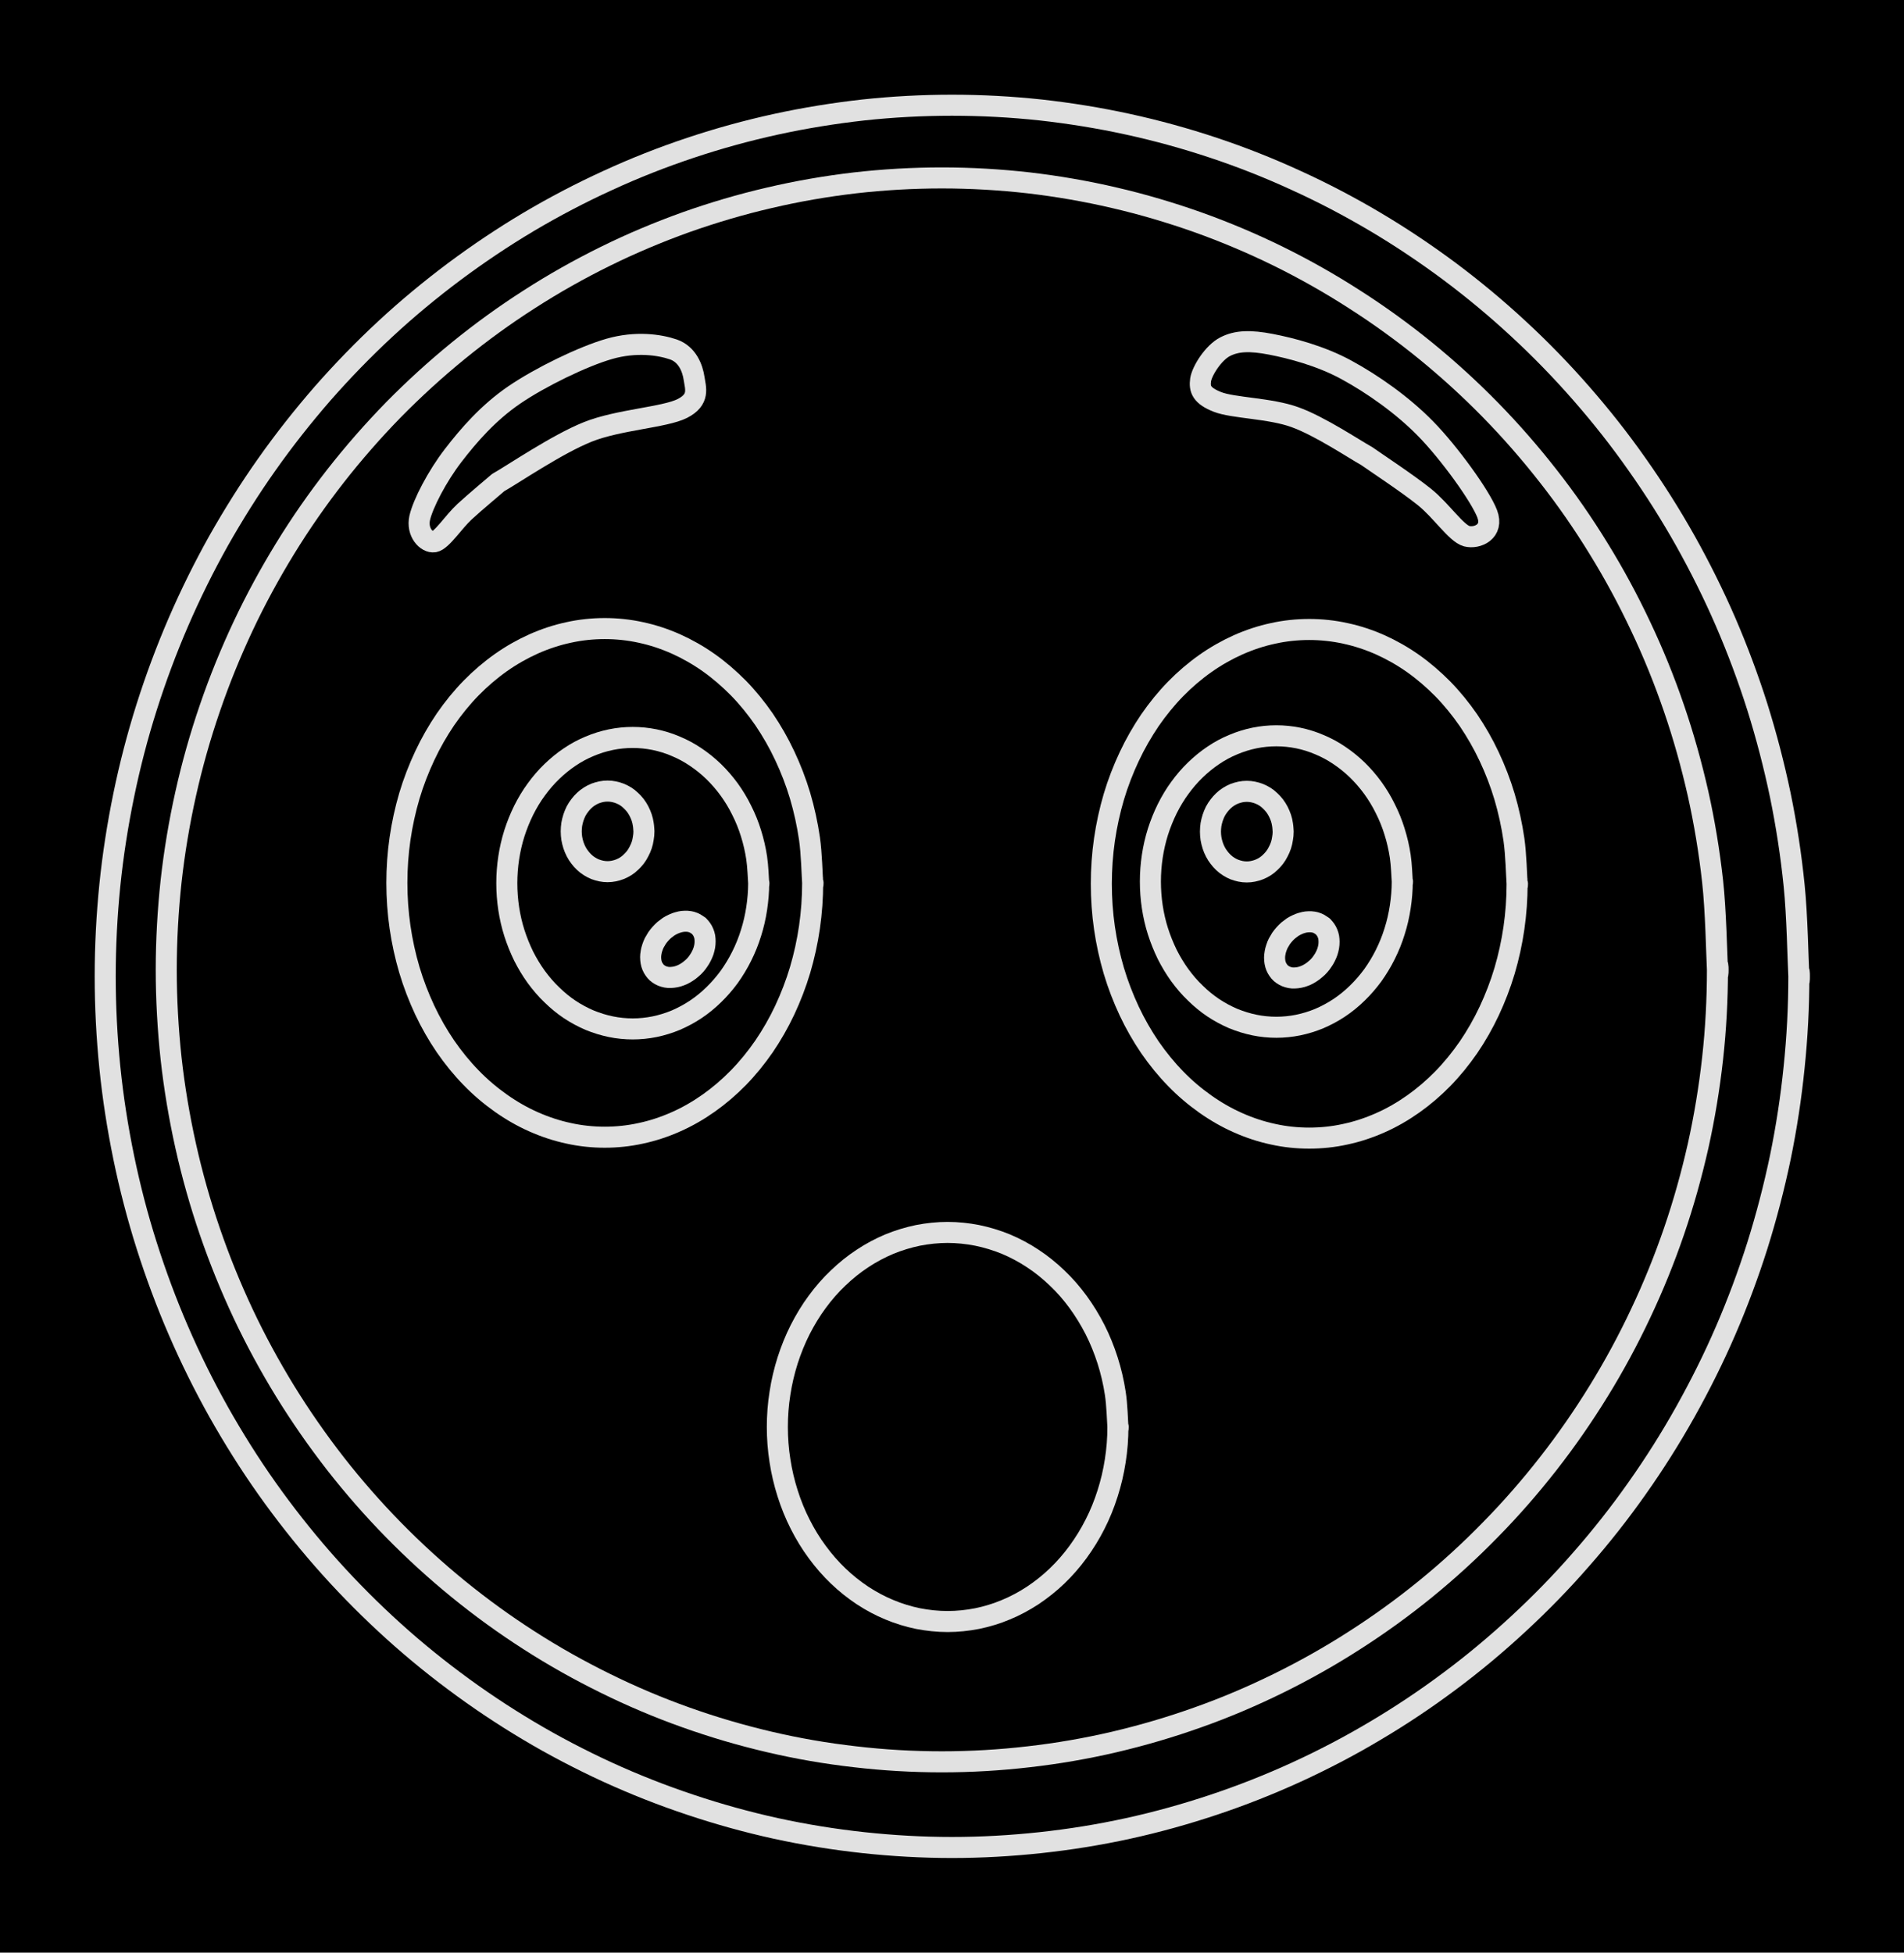 <svg version="1.1" xmlns="http://www.w3.org/2000/svg" viewBox="0 0 180.975 185.575" width="180.975" height="185.575" class="excalidraw-svg"><!-- svg-source:excalidraw --><defs><style class="style-fonts">
      </style></defs><rect x="0" y="0" width="180.975" height="185.575" fill="#000000"></rect><g stroke-linecap="round" transform="translate(15.802 16.909) rotate(0 73.722 75.264)"><path d="M147.44 75.26 C147.44 78.07, 147.29 80.9, 146.98 83.69 C146.67 86.48, 146.21 89.27, 145.6 92.01 C144.98 94.75, 144.22 97.47, 143.31 100.12 C142.4 102.77, 141.34 105.39, 140.14 107.92 C138.95 110.45, 137.61 112.93, 136.14 115.31 C134.68 117.68, 133.08 119.99, 131.36 122.19 C129.64 124.39, 127.8 126.5, 125.85 128.48 C123.91 130.47, 121.84 132.36, 119.69 134.11 C117.54 135.86, 115.27 137.5, 112.94 138.99 C110.61 140.49, 108.19 141.85, 105.71 143.07 C103.23 144.29, 100.67 145.38, 98.07 146.3 C95.47 147.23, 92.81 148.01, 90.13 148.64 C87.44 149.27, 84.71 149.74, 81.98 150.05 C79.24 150.37, 76.47 150.53, 73.72 150.53 C70.97 150.53, 68.2 150.37, 65.47 150.05 C62.73 149.74, 60 149.27, 57.32 148.64 C54.63 148.01, 51.97 147.23, 49.37 146.3 C46.78 145.38, 44.21 144.29, 41.74 143.07 C39.26 141.85, 36.83 140.49, 34.5 138.99 C32.17 137.5, 29.91 135.86, 27.76 134.11 C25.61 132.36, 23.54 130.47, 21.59 128.48 C19.65 126.5, 17.8 124.39, 16.08 122.19 C14.37 119.99, 12.76 117.68, 11.3 115.31 C9.84 112.93, 8.49 110.45, 7.3 107.92 C6.11 105.39, 5.05 102.77, 4.14 100.12 C3.23 97.47, 2.46 94.75, 1.85 92.01 C1.24 89.27, 0.77 86.48, 0.46 83.69 C0.16 80.9, 0 78.07, 0 75.26 C0 72.45, 0.16 69.63, 0.46 66.84 C0.77 64.05, 1.24 61.25, 1.85 58.52 C2.46 55.78, 3.23 53.06, 4.14 50.41 C5.05 47.75, 6.11 45.14, 7.3 42.61 C8.49 40.08, 9.84 37.6, 11.3 35.22 C12.76 32.84, 14.37 30.53, 16.08 28.34 C17.8 26.14, 19.65 24.03, 21.59 22.04 C23.54 20.06, 25.61 18.17, 27.76 16.42 C29.91 14.67, 32.17 13.03, 34.5 11.54 C36.83 10.04, 39.26 8.67, 41.74 7.45 C44.21 6.23, 46.78 5.15, 49.37 4.22 C51.97 3.3, 54.63 2.51, 57.32 1.89 C60 1.26, 62.73 0.79, 65.47 0.47 C68.2 0.16, 70.97 0, 73.72 0 C76.47 0, 79.24 0.16, 81.98 0.47 C84.71 0.79, 87.44 1.26, 90.13 1.89 C92.81 2.51, 95.47 3.3, 98.07 4.22 C100.67 5.15, 103.23 6.23, 105.71 7.45 C108.19 8.67, 110.61 10.04, 112.94 11.54 C115.27 13.03, 117.54 14.67, 119.69 16.42 C121.84 18.17, 123.91 20.06, 125.85 22.04 C127.8 24.03, 129.64 26.14, 131.36 28.34 C133.08 30.53, 134.68 32.84, 136.14 35.22 C137.61 37.6, 138.95 40.08, 140.14 42.61 C141.34 45.14, 142.4 47.75, 143.31 50.41 C144.22 53.06, 144.98 55.78, 145.6 58.52 C146.21 61.25, 146.67 64.05, 146.98 66.84 C147.29 69.63, 147.37 73.86, 147.44 75.26 C147.52 76.67, 147.52 73.86, 147.44 75.26" stroke="#E1E1E1" stroke-width="2" fill="none"></path></g><g stroke-linecap="round" transform="translate(10 10) rotate(0 80.488 82.788)"><path d="M160.98 82.79 C160.98 85.67, 160.83 88.57, 160.53 91.44 C160.24 94.31, 159.8 97.18, 159.22 100 C158.63 102.82, 157.9 105.63, 157.04 108.37 C156.17 111.11, 155.16 113.83, 154.02 116.46 C152.88 119.1, 151.59 121.68, 150.19 124.18 C148.79 126.68, 147.25 129.12, 145.6 131.45 C143.96 133.78, 142.18 136.04, 140.3 138.18 C138.43 140.33, 136.43 142.38, 134.34 144.31 C132.26 146.24, 130.07 148.07, 127.8 149.76 C125.53 151.46, 123.16 153.04, 120.73 154.48 C118.3 155.93, 115.79 157.24, 113.22 158.42 C110.66 159.59, 108.03 160.63, 105.36 161.52 C102.69 162.41, 99.97 163.17, 97.22 163.77 C94.48 164.37, 91.69 164.82, 88.9 165.12 C86.11 165.42, 83.29 165.58, 80.49 165.58 C77.68 165.58, 74.86 165.42, 72.07 165.12 C69.29 164.82, 66.5 164.37, 63.75 163.77 C61.01 163.17, 58.28 162.41, 55.62 161.52 C52.95 160.63, 50.31 159.59, 47.75 158.42 C45.19 157.24, 42.67 155.93, 40.24 154.48 C37.82 153.04, 35.45 151.46, 33.18 149.76 C30.91 148.07, 28.71 146.24, 26.63 144.31 C24.55 142.38, 22.55 140.33, 20.67 138.18 C18.8 136.04, 17.02 133.78, 15.37 131.45 C13.72 129.12, 12.19 126.68, 10.78 124.18 C9.38 121.68, 8.1 119.1, 6.96 116.46 C5.82 113.83, 4.81 111.11, 3.94 108.37 C3.07 105.63, 2.34 102.82, 1.76 100 C1.18 97.18, 0.73 94.31, 0.44 91.44 C0.15 88.57, 0 85.67, 0 82.79 C0 79.9, 0.15 77, 0.44 74.13 C0.73 71.27, 1.18 68.4, 1.76 65.58 C2.34 62.75, 3.07 59.95, 3.94 57.2 C4.81 54.46, 5.82 51.75, 6.96 49.11 C8.1 46.48, 9.38 43.89, 10.78 41.39 C12.19 38.9, 13.72 36.46, 15.37 34.13 C17.02 31.79, 18.8 29.54, 20.67 27.39 C22.55 25.25, 24.55 23.19, 26.63 21.26 C28.71 19.33, 30.91 17.51, 33.18 15.81 C35.45 14.12, 37.82 12.53, 40.24 11.09 C42.67 9.65, 45.19 8.33, 47.75 7.16 C50.31 5.98, 52.95 4.94, 55.62 4.05 C58.28 3.16, 61.01 2.41, 63.75 1.81 C66.5 1.21, 69.29 0.76, 72.07 0.45 C74.86 0.15, 77.68 0, 80.49 0 C83.29 0, 86.11 0.15, 88.9 0.45 C91.69 0.76, 94.48 1.21, 97.22 1.81 C99.97 2.41, 102.69 3.16, 105.36 4.05 C108.03 4.94, 110.66 5.98, 113.22 7.16 C115.79 8.33, 118.3 9.65, 120.73 11.09 C123.16 12.53, 125.53 14.12, 127.8 15.81 C130.07 17.51, 132.26 19.33, 134.34 21.26 C136.43 23.19, 138.43 25.25, 140.3 27.39 C142.18 29.54, 143.96 31.79, 145.6 34.13 C147.25 36.46, 148.79 38.9, 150.19 41.39 C151.59 43.89, 152.88 46.48, 154.02 49.11 C155.16 51.75, 156.17 54.46, 157.04 57.2 C157.9 59.95, 158.63 62.75, 159.22 65.58 C159.8 68.4, 160.24 71.27, 160.53 74.13 C160.83 77, 160.9 81.35, 160.98 82.79 C161.05 84.23, 161.05 81.35, 160.98 82.79" stroke="#E1E1E1" stroke-width="2" fill="none"></path></g><g stroke-linecap="round" transform="translate(37.722 59.737) rotate(0 19.76 24.171)"><path d="M39.52 24.17 C39.52 25.57, 39.42 26.99, 39.22 28.37 C39.02 29.75, 38.72 31.12, 38.33 32.44 C37.94 33.75, 37.44 35.04, 36.87 36.26 C36.3 37.47, 35.63 38.64, 34.9 39.71 C34.16 40.78, 33.34 41.79, 32.46 42.69 C31.58 43.59, 30.63 44.4, 29.64 45.1 C28.65 45.8, 27.59 46.41, 26.52 46.88 C25.44 47.36, 24.32 47.73, 23.19 47.97 C22.06 48.22, 20.9 48.34, 19.76 48.34 C18.62 48.34, 17.45 48.22, 16.33 47.97 C15.2 47.73, 14.08 47.36, 13 46.88 C11.93 46.41, 10.87 45.8, 9.88 45.1 C8.89 44.4, 7.93 43.59, 7.06 42.69 C6.18 41.79, 5.36 40.78, 4.62 39.71 C3.89 38.64, 3.22 37.47, 2.65 36.26 C2.08 35.04, 1.58 33.75, 1.19 32.44 C0.8 31.12, 0.5 29.75, 0.3 28.37 C0.1 26.99, 0 25.57, 0 24.17 C0 22.77, 0.1 21.35, 0.3 19.97 C0.5 18.6, 0.8 17.22, 1.19 15.9 C1.58 14.59, 2.08 13.3, 2.65 12.09 C3.22 10.87, 3.89 9.71, 4.62 8.63 C5.36 7.56, 6.18 6.55, 7.06 5.65 C7.93 4.76, 8.89 3.94, 9.88 3.24 C10.87 2.54, 11.93 1.94, 13 1.46 C14.08 0.98, 15.2 0.61, 16.33 0.37 C17.45 0.12, 18.62 0, 19.76 0 C20.9 0, 22.06 0.12, 23.19 0.37 C24.32 0.61, 25.44 0.98, 26.52 1.46 C27.59 1.94, 28.65 2.54, 29.64 3.24 C30.63 3.94, 31.58 4.76, 32.46 5.65 C33.34 6.55, 34.16 7.56, 34.9 8.63 C35.63 9.71, 36.3 10.87, 36.87 12.09 C37.44 13.3, 37.94 14.59, 38.33 15.9 C38.72 17.22, 39.02 18.6, 39.22 19.97 C39.42 21.35, 39.47 23.47, 39.52 24.17 C39.57 24.87, 39.57 23.47, 39.52 24.17" stroke="#E1E1E1" stroke-width="2" fill="none"></path></g><g stroke-linecap="round" transform="translate(104.68 59.824) rotate(0 19.76 24.171)"><path d="M39.52 24.17 C39.52 25.57, 39.42 26.99, 39.22 28.37 C39.02 29.75, 38.72 31.12, 38.33 32.44 C37.94 33.75, 37.44 35.04, 36.87 36.26 C36.3 37.47, 35.63 38.64, 34.9 39.71 C34.16 40.78, 33.34 41.79, 32.46 42.69 C31.58 43.59, 30.63 44.4, 29.64 45.1 C28.65 45.8, 27.59 46.41, 26.52 46.88 C25.44 47.36, 24.32 47.73, 23.19 47.97 C22.06 48.22, 20.9 48.34, 19.76 48.34 C18.62 48.34, 17.45 48.22, 16.33 47.97 C15.2 47.73, 14.08 47.36, 13 46.88 C11.93 46.41, 10.87 45.8, 9.88 45.1 C8.89 44.4, 7.93 43.59, 7.06 42.69 C6.18 41.79, 5.36 40.78, 4.62 39.71 C3.89 38.64, 3.22 37.47, 2.65 36.26 C2.08 35.04, 1.58 33.75, 1.19 32.44 C0.8 31.12, 0.5 29.75, 0.3 28.37 C0.1 26.99, 0 25.57, 0 24.17 C0 22.77, 0.1 21.35, 0.3 19.97 C0.5 18.6, 0.8 17.22, 1.19 15.9 C1.58 14.59, 2.08 13.3, 2.65 12.09 C3.22 10.87, 3.89 9.71, 4.62 8.63 C5.36 7.56, 6.18 6.55, 7.06 5.65 C7.93 4.76, 8.89 3.94, 9.88 3.24 C10.87 2.54, 11.93 1.94, 13 1.46 C14.08 0.98, 15.2 0.61, 16.33 0.37 C17.45 0.12, 18.62 0, 19.76 0 C20.9 0, 22.06 0.12, 23.19 0.37 C24.32 0.61, 25.44 0.98, 26.52 1.46 C27.59 1.94, 28.65 2.54, 29.64 3.24 C30.63 3.94, 31.58 4.76, 32.46 5.65 C33.34 6.55, 34.16 7.56, 34.9 8.63 C35.63 9.71, 36.3 10.87, 36.87 12.09 C37.44 13.3, 37.94 14.59, 38.33 15.9 C38.72 17.22, 39.02 18.6, 39.22 19.97 C39.42 21.35, 39.47 23.47, 39.52 24.17 C39.57 24.87, 39.57 23.47, 39.52 24.17" stroke="#E1E1E1" stroke-width="2" fill="none"></path></g><g stroke-linecap="round" transform="translate(109.345 69.928) rotate(0 11.968 13.852)"><path d="M23.94 13.85 C23.94 14.65, 23.87 15.47, 23.75 16.26 C23.63 17.05, 23.45 17.84, 23.21 18.59 C22.98 19.34, 22.68 20.08, 22.33 20.78 C21.99 21.47, 21.58 22.14, 21.14 22.76 C20.69 23.37, 20.19 23.95, 19.66 24.46 C19.13 24.98, 18.55 25.45, 17.95 25.85 C17.35 26.25, 16.71 26.59, 16.06 26.87 C15.41 27.14, 14.73 27.35, 14.05 27.49 C13.36 27.63, 12.66 27.7, 11.97 27.7 C11.28 27.7, 10.57 27.63, 9.89 27.49 C9.21 27.35, 8.53 27.14, 7.87 26.87 C7.22 26.59, 6.58 26.25, 5.98 25.85 C5.38 25.45, 4.81 24.98, 4.28 24.46 C3.74 23.95, 3.25 23.37, 2.8 22.76 C2.35 22.14, 1.95 21.47, 1.6 20.78 C1.26 20.08, 0.96 19.34, 0.72 18.59 C0.48 17.84, 0.3 17.05, 0.18 16.26 C0.06 15.47, 0 14.65, 0 13.85 C0 13.05, 0.06 12.24, 0.18 11.45 C0.3 10.66, 0.48 9.87, 0.72 9.11 C0.96 8.36, 1.26 7.62, 1.6 6.93 C1.95 6.23, 2.35 5.56, 2.8 4.95 C3.25 4.33, 3.74 3.76, 4.28 3.24 C4.81 2.73, 5.38 2.26, 5.98 1.86 C6.58 1.45, 7.22 1.11, 7.87 0.84 C8.53 0.56, 9.21 0.35, 9.89 0.21 C10.57 0.07, 11.28 0, 11.97 0 C12.66 0, 13.36 0.07, 14.05 0.21 C14.73 0.35, 15.41 0.56, 16.06 0.84 C16.71 1.11, 17.35 1.45, 17.95 1.86 C18.55 2.26, 19.13 2.73, 19.66 3.24 C20.19 3.76, 20.69 4.33, 21.14 4.95 C21.58 5.56, 21.99 6.23, 22.33 6.93 C22.68 7.62, 22.98 8.36, 23.21 9.11 C23.45 9.87, 23.63 10.66, 23.75 11.45 C23.87 12.24, 23.91 13.45, 23.94 13.85 C23.97 14.25, 23.97 13.45, 23.94 13.85" stroke="#E1E1E1" stroke-width="2" fill="none"></path></g><g stroke-linecap="round" transform="translate(48.172 70.085) rotate(0 11.968 13.852)"><path d="M23.94 13.85 C23.94 14.65, 23.87 15.47, 23.75 16.26 C23.63 17.05, 23.45 17.84, 23.21 18.59 C22.98 19.34, 22.68 20.08, 22.33 20.78 C21.99 21.47, 21.58 22.14, 21.14 22.76 C20.69 23.37, 20.19 23.95, 19.66 24.46 C19.13 24.98, 18.55 25.45, 17.95 25.85 C17.35 26.25, 16.71 26.59, 16.06 26.87 C15.41 27.14, 14.73 27.35, 14.05 27.49 C13.36 27.63, 12.66 27.7, 11.97 27.7 C11.28 27.7, 10.57 27.63, 9.89 27.49 C9.21 27.35, 8.53 27.14, 7.87 26.87 C7.22 26.59, 6.58 26.25, 5.98 25.85 C5.38 25.45, 4.81 24.98, 4.28 24.46 C3.74 23.95, 3.25 23.37, 2.8 22.76 C2.35 22.14, 1.95 21.47, 1.6 20.78 C1.26 20.08, 0.96 19.34, 0.72 18.59 C0.48 17.84, 0.3 17.05, 0.18 16.26 C0.06 15.47, 0 14.65, 0 13.85 C0 13.05, 0.06 12.24, 0.18 11.45 C0.3 10.66, 0.48 9.87, 0.72 9.11 C0.96 8.36, 1.26 7.62, 1.6 6.93 C1.95 6.23, 2.35 5.56, 2.8 4.95 C3.25 4.33, 3.74 3.76, 4.28 3.24 C4.81 2.73, 5.38 2.26, 5.98 1.86 C6.58 1.45, 7.22 1.11, 7.87 0.84 C8.53 0.56, 9.21 0.35, 9.89 0.21 C10.57 0.07, 11.28 0, 11.97 0 C12.66 0, 13.36 0.07, 14.05 0.21 C14.73 0.35, 15.41 0.56, 16.06 0.84 C16.71 1.11, 17.35 1.45, 17.95 1.86 C18.55 2.26, 19.13 2.73, 19.66 3.24 C20.19 3.76, 20.69 4.33, 21.14 4.95 C21.58 5.56, 21.99 6.23, 22.33 6.93 C22.68 7.62, 22.98 8.36, 23.21 9.11 C23.45 9.87, 23.63 10.66, 23.75 11.45 C23.87 12.24, 23.91 13.45, 23.94 13.85 C23.97 14.25, 23.97 13.45, 23.94 13.85" stroke="#E1E1E1" stroke-width="2" fill="none"></path></g><g stroke-linecap="round" transform="translate(54.295 75.181) rotate(0 3.453 3.83)"><path d="M6.91 3.83 C6.91 4.05, 6.89 4.28, 6.85 4.49 C6.82 4.71, 6.77 4.93, 6.7 5.14 C6.63 5.35, 6.54 5.55, 6.44 5.74 C6.34 5.94, 6.23 6.12, 6.1 6.29 C5.97 6.46, 5.82 6.62, 5.67 6.76 C5.52 6.91, 5.35 7.04, 5.18 7.15 C5.01 7.26, 4.82 7.35, 4.63 7.43 C4.45 7.5, 4.25 7.56, 4.05 7.6 C3.86 7.64, 3.65 7.66, 3.45 7.66 C3.25 7.66, 3.05 7.64, 2.85 7.6 C2.66 7.56, 2.46 7.5, 2.27 7.43 C2.08 7.35, 1.9 7.26, 1.73 7.15 C1.55 7.04, 1.39 6.91, 1.23 6.76 C1.08 6.62, 0.94 6.46, 0.81 6.29 C0.68 6.12, 0.56 5.94, 0.46 5.74 C0.36 5.55, 0.28 5.35, 0.21 5.14 C0.14 4.93, 0.09 4.71, 0.05 4.49 C0.02 4.28, 0 4.05, 0 3.83 C0 3.61, 0.02 3.38, 0.05 3.16 C0.09 2.95, 0.14 2.73, 0.21 2.52 C0.28 2.31, 0.36 2.11, 0.46 1.91 C0.56 1.72, 0.68 1.54, 0.81 1.37 C0.94 1.2, 1.08 1.04, 1.23 0.9 C1.39 0.75, 1.55 0.62, 1.73 0.51 C1.9 0.4, 2.08 0.31, 2.27 0.23 C2.46 0.16, 2.66 0.1, 2.85 0.06 C3.05 0.02, 3.25 0, 3.45 0 C3.65 0, 3.86 0.02, 4.05 0.06 C4.25 0.1, 4.45 0.16, 4.63 0.23 C4.82 0.31, 5.01 0.4, 5.18 0.51 C5.35 0.62, 5.52 0.75, 5.67 0.9 C5.82 1.04, 5.97 1.2, 6.1 1.37 C6.23 1.54, 6.34 1.72, 6.44 1.91 C6.54 2.11, 6.63 2.31, 6.7 2.52 C6.77 2.73, 6.82 2.95, 6.85 3.16 C6.89 3.38, 6.9 3.72, 6.91 3.83 C6.91 3.94, 6.91 3.72, 6.91 3.83" stroke="#E1E1E1" stroke-width="2" fill="none"></path></g><g stroke-linecap="round" transform="translate(61.449 88.001) rotate(311.8 2.985 2.224)"><path d="M5.97 2.22 C5.97 2.35, 5.95 2.48, 5.92 2.61 C5.89 2.74, 5.85 2.86, 5.79 2.98 C5.73 3.11, 5.66 3.22, 5.57 3.34 C5.48 3.45, 5.38 3.55, 5.27 3.65 C5.16 3.75, 5.04 3.84, 4.9 3.93 C4.77 4.01, 4.63 4.08, 4.48 4.15 C4.33 4.21, 4.17 4.27, 4.01 4.31 C3.84 4.36, 3.67 4.39, 3.5 4.41 C3.33 4.44, 3.16 4.45, 2.98 4.45 C2.81 4.45, 2.64 4.44, 2.47 4.41 C2.3 4.39, 2.13 4.36, 1.96 4.31 C1.8 4.27, 1.64 4.21, 1.49 4.15 C1.34 4.08, 1.2 4.01, 1.07 3.93 C0.93 3.84, 0.81 3.75, 0.7 3.65 C0.59 3.55, 0.49 3.45, 0.4 3.34 C0.31 3.22, 0.24 3.11, 0.18 2.98 C0.12 2.86, 0.08 2.74, 0.05 2.61 C0.02 2.48, 0 2.35, 0 2.22 C0 2.09, 0.02 1.96, 0.05 1.84 C0.08 1.71, 0.12 1.58, 0.18 1.46 C0.24 1.34, 0.31 1.22, 0.4 1.11 C0.49 1, 0.59 0.89, 0.7 0.79 C0.81 0.7, 0.93 0.6, 1.07 0.52 C1.2 0.44, 1.34 0.36, 1.49 0.3 C1.64 0.23, 1.8 0.18, 1.96 0.13 C2.13 0.09, 2.3 0.06, 2.47 0.03 C2.64 0.01, 2.81 0, 2.98 0 C3.16 0, 3.33 0.01, 3.5 0.03 C3.67 0.06, 3.84 0.09, 4.01 0.13 C4.17 0.18, 4.33 0.23, 4.48 0.3 C4.63 0.36, 4.77 0.44, 4.9 0.52 C5.04 0.6, 5.16 0.7, 5.27 0.79 C5.38 0.89, 5.48 1, 5.57 1.11 C5.66 1.22, 5.73 1.34, 5.79 1.46 C5.85 1.58, 5.89 1.71, 5.92 1.84 C5.95 1.96, 5.96 2.16, 5.97 2.22 C5.98 2.29, 5.98 2.16, 5.97 2.22" stroke="#E1E1E1" stroke-width="2" fill="none"></path></g><g stroke-linecap="round" transform="translate(115.054 75.206) rotate(0 3.453 3.83)"><path d="M6.91 3.83 C6.91 4.05, 6.89 4.28, 6.85 4.49 C6.82 4.71, 6.77 4.93, 6.7 5.14 C6.63 5.35, 6.54 5.55, 6.44 5.74 C6.34 5.94, 6.23 6.12, 6.1 6.29 C5.97 6.46, 5.82 6.62, 5.67 6.76 C5.52 6.91, 5.35 7.04, 5.18 7.15 C5.01 7.26, 4.82 7.35, 4.63 7.43 C4.45 7.5, 4.25 7.56, 4.05 7.6 C3.86 7.64, 3.65 7.66, 3.45 7.66 C3.25 7.66, 3.05 7.64, 2.85 7.6 C2.66 7.56, 2.46 7.5, 2.27 7.43 C2.08 7.35, 1.9 7.26, 1.73 7.15 C1.55 7.04, 1.39 6.91, 1.23 6.76 C1.08 6.62, 0.94 6.46, 0.81 6.29 C0.68 6.12, 0.56 5.94, 0.46 5.74 C0.36 5.55, 0.28 5.35, 0.21 5.14 C0.14 4.93, 0.09 4.71, 0.05 4.49 C0.02 4.28, 0 4.05, 0 3.83 C0 3.61, 0.02 3.38, 0.05 3.16 C0.09 2.95, 0.14 2.73, 0.21 2.52 C0.28 2.31, 0.36 2.11, 0.46 1.91 C0.56 1.72, 0.68 1.54, 0.81 1.37 C0.94 1.2, 1.08 1.04, 1.23 0.9 C1.39 0.75, 1.55 0.62, 1.73 0.51 C1.9 0.4, 2.08 0.31, 2.27 0.23 C2.46 0.16, 2.66 0.1, 2.85 0.06 C3.05 0.02, 3.25 0, 3.45 0 C3.65 0, 3.86 0.02, 4.05 0.06 C4.25 0.1, 4.45 0.16, 4.63 0.23 C4.82 0.31, 5.01 0.4, 5.18 0.51 C5.35 0.62, 5.52 0.75, 5.67 0.9 C5.82 1.04, 5.97 1.2, 6.1 1.37 C6.23 1.54, 6.34 1.72, 6.44 1.91 C6.54 2.11, 6.63 2.31, 6.7 2.52 C6.77 2.73, 6.82 2.95, 6.85 3.16 C6.89 3.38, 6.9 3.72, 6.91 3.83 C6.91 3.94, 6.91 3.72, 6.91 3.83" stroke="#E1E1E1" stroke-width="2" fill="none"></path></g><g stroke-linecap="round" transform="translate(120.755 88.049) rotate(311.8 2.985 2.224)"><path d="M5.97 2.22 C5.97 2.35, 5.95 2.48, 5.92 2.61 C5.89 2.74, 5.85 2.86, 5.79 2.98 C5.73 3.11, 5.66 3.22, 5.57 3.34 C5.48 3.45, 5.38 3.55, 5.27 3.65 C5.16 3.75, 5.04 3.84, 4.9 3.93 C4.77 4.01, 4.63 4.08, 4.48 4.15 C4.33 4.21, 4.17 4.27, 4.01 4.31 C3.84 4.36, 3.67 4.39, 3.5 4.41 C3.33 4.44, 3.16 4.45, 2.98 4.45 C2.81 4.45, 2.64 4.44, 2.47 4.41 C2.3 4.39, 2.13 4.36, 1.96 4.31 C1.8 4.27, 1.64 4.21, 1.49 4.15 C1.34 4.08, 1.2 4.01, 1.07 3.93 C0.93 3.84, 0.81 3.75, 0.7 3.65 C0.59 3.55, 0.49 3.45, 0.4 3.34 C0.31 3.22, 0.24 3.11, 0.18 2.98 C0.12 2.86, 0.08 2.74, 0.05 2.61 C0.02 2.48, 0 2.35, 0 2.22 C0 2.09, 0.02 1.96, 0.05 1.84 C0.08 1.71, 0.12 1.58, 0.18 1.46 C0.24 1.34, 0.31 1.22, 0.4 1.11 C0.49 1, 0.59 0.89, 0.7 0.79 C0.81 0.7, 0.93 0.6, 1.07 0.52 C1.2 0.44, 1.34 0.36, 1.49 0.3 C1.64 0.23, 1.8 0.18, 1.96 0.13 C2.13 0.09, 2.3 0.06, 2.47 0.03 C2.64 0.01, 2.81 0, 2.98 0 C3.16 0, 3.33 0.01, 3.5 0.03 C3.67 0.06, 3.84 0.09, 4.01 0.13 C4.17 0.18, 4.33 0.23, 4.48 0.3 C4.63 0.36, 4.77 0.44, 4.9 0.52 C5.04 0.6, 5.16 0.7, 5.27 0.79 C5.38 0.89, 5.48 1, 5.57 1.11 C5.66 1.22, 5.73 1.34, 5.79 1.46 C5.85 1.58, 5.89 1.71, 5.92 1.84 C5.95 1.96, 5.96 2.16, 5.97 2.22 C5.98 2.29, 5.98 2.16, 5.97 2.22" stroke="#E1E1E1" stroke-width="2" fill="none"></path></g><g stroke-linecap="round"><g transform="translate(129.896 43.337) rotate(0 -2.158 -1.504)"><path d="M0 0 C0.92 0.65, 3.91 2.62, 5.49 3.89 C7.08 5.16, 8.52 7.35, 9.51 7.62 C10.51 7.88, 12.11 7.19, 11.46 5.49 C10.81 3.79, 7.85 -0.3, 5.62 -2.58 C3.39 -4.86, 0.55 -6.84, -1.91 -8.18 C-4.36 -9.52, -7.19 -10.25, -9.11 -10.62 C-11.04 -10.99, -12.33 -10.96, -13.44 -10.39 C-14.55 -9.83, -15.65 -8.1, -15.78 -7.23 C-15.9 -6.35, -15.68 -5.73, -14.18 -5.14 C-12.69 -4.55, -9.17 -4.55, -6.81 -3.69 C-4.44 -2.84, -1.13 -0.62, 0 0 M0 0 C0.92 0.65, 3.91 2.62, 5.49 3.89 C7.08 5.16, 8.52 7.35, 9.51 7.62 C10.51 7.88, 12.11 7.19, 11.46 5.49 C10.81 3.79, 7.85 -0.3, 5.62 -2.58 C3.39 -4.86, 0.55 -6.84, -1.91 -8.18 C-4.36 -9.52, -7.19 -10.25, -9.11 -10.62 C-11.04 -10.99, -12.33 -10.96, -13.44 -10.39 C-14.55 -9.83, -15.65 -8.1, -15.78 -7.23 C-15.9 -6.35, -15.68 -5.73, -14.18 -5.14 C-12.69 -4.55, -9.17 -4.55, -6.81 -3.69 C-4.44 -2.84, -1.13 -0.62, 0 0" stroke="#E1E1E1" stroke-width="2" fill="none"></path></g></g><mask></mask><g stroke-linecap="round"><g transform="translate(47.353 45.863) rotate(0 5.582 -3.542)"><path d="M0 0 C1.42 -0.8, 5.58 -3.64, 8.5 -4.81 C11.41 -5.98, 15.81 -6.19, 17.5 -7.04 C19.18 -7.89, 18.76 -8.97, 18.62 -9.9 C18.48 -10.84, 18 -12.18, 16.66 -12.65 C15.32 -13.11, 13.09 -13.43, 10.57 -12.71 C8.05 -11.99, 4.01 -10.02, 1.53 -8.33 C-0.94 -6.64, -2.79 -4.51, -4.29 -2.56 C-5.79 -0.61, -7.15 2, -7.46 3.36 C-7.76 4.73, -6.8 5.73, -6.09 5.63 C-5.39 5.53, -4.22 3.71, -3.21 2.78 C-2.19 1.84, -0.53 0.46, 0 0 M0 0 C1.42 -0.8, 5.58 -3.64, 8.5 -4.81 C11.41 -5.98, 15.81 -6.19, 17.5 -7.04 C19.18 -7.89, 18.76 -8.97, 18.62 -9.9 C18.48 -10.84, 18 -12.18, 16.66 -12.65 C15.32 -13.11, 13.09 -13.43, 10.57 -12.71 C8.05 -11.99, 4.01 -10.02, 1.53 -8.33 C-0.94 -6.64, -2.79 -4.51, -4.29 -2.56 C-5.79 -0.61, -7.15 2, -7.46 3.36 C-7.76 4.73, -6.8 5.73, -6.09 5.63 C-5.39 5.53, -4.22 3.71, -3.21 2.78 C-2.19 1.84, -0.53 0.46, 0 0" stroke="#E1E1E1" stroke-width="2" fill="none"></path></g></g><mask></mask><g stroke-linecap="round" transform="translate(73.886 117.126) rotate(0 16.184 18.488)"><path d="M32.37 18.49 C32.37 19.56, 32.29 20.64, 32.12 21.7 C31.96 22.75, 31.71 23.81, 31.39 24.81 C31.07 25.82, 30.67 26.81, 30.2 27.73 C29.73 28.66, 29.18 29.55, 28.58 30.37 C27.98 31.19, 27.31 31.96, 26.59 32.65 C25.87 33.34, 25.09 33.96, 24.28 34.5 C23.47 35.03, 22.6 35.5, 21.72 35.86 C20.84 36.23, 19.92 36.51, 18.99 36.7 C18.07 36.88, 17.12 36.98, 16.18 36.98 C15.25 36.98, 14.3 36.88, 13.37 36.7 C12.45 36.51, 11.53 36.23, 10.65 35.86 C9.77 35.5, 8.9 35.03, 8.09 34.5 C7.28 33.96, 6.5 33.34, 5.78 32.65 C5.06 31.96, 4.39 31.19, 3.79 30.37 C3.18 29.55, 2.64 28.66, 2.17 27.73 C1.7 26.81, 1.3 25.82, 0.98 24.81 C0.66 23.81, 0.41 22.75, 0.25 21.7 C0.08 20.64, 0 19.56, 0 18.49 C0 17.42, 0.08 16.33, 0.25 15.28 C0.41 14.22, 0.66 13.17, 0.98 12.16 C1.3 11.16, 1.7 10.17, 2.17 9.24 C2.64 8.32, 3.18 7.42, 3.79 6.6 C4.39 5.78, 5.06 5.01, 5.78 4.33 C6.5 3.64, 7.28 3.01, 8.09 2.48 C8.9 1.94, 9.77 1.48, 10.65 1.11 C11.53 0.75, 12.45 0.47, 13.37 0.28 C14.3 0.1, 15.25 0, 16.18 0 C17.12 0, 18.07 0.1, 18.99 0.28 C19.92 0.47, 20.84 0.75, 21.72 1.11 C22.6 1.48, 23.47 1.94, 24.28 2.48 C25.09 3.01, 25.87 3.64, 26.59 4.33 C27.31 5.01, 27.98 5.78, 28.58 6.6 C29.18 7.42, 29.73 8.32, 30.2 9.24 C30.67 10.17, 31.07 11.16, 31.39 12.16 C31.71 13.17, 31.96 14.22, 32.12 15.28 C32.29 16.33, 32.33 17.95, 32.37 18.49 C32.41 19.02, 32.41 17.95, 32.37 18.49" stroke="#E1E1E1" stroke-width="2" fill="none"></path></g></svg>